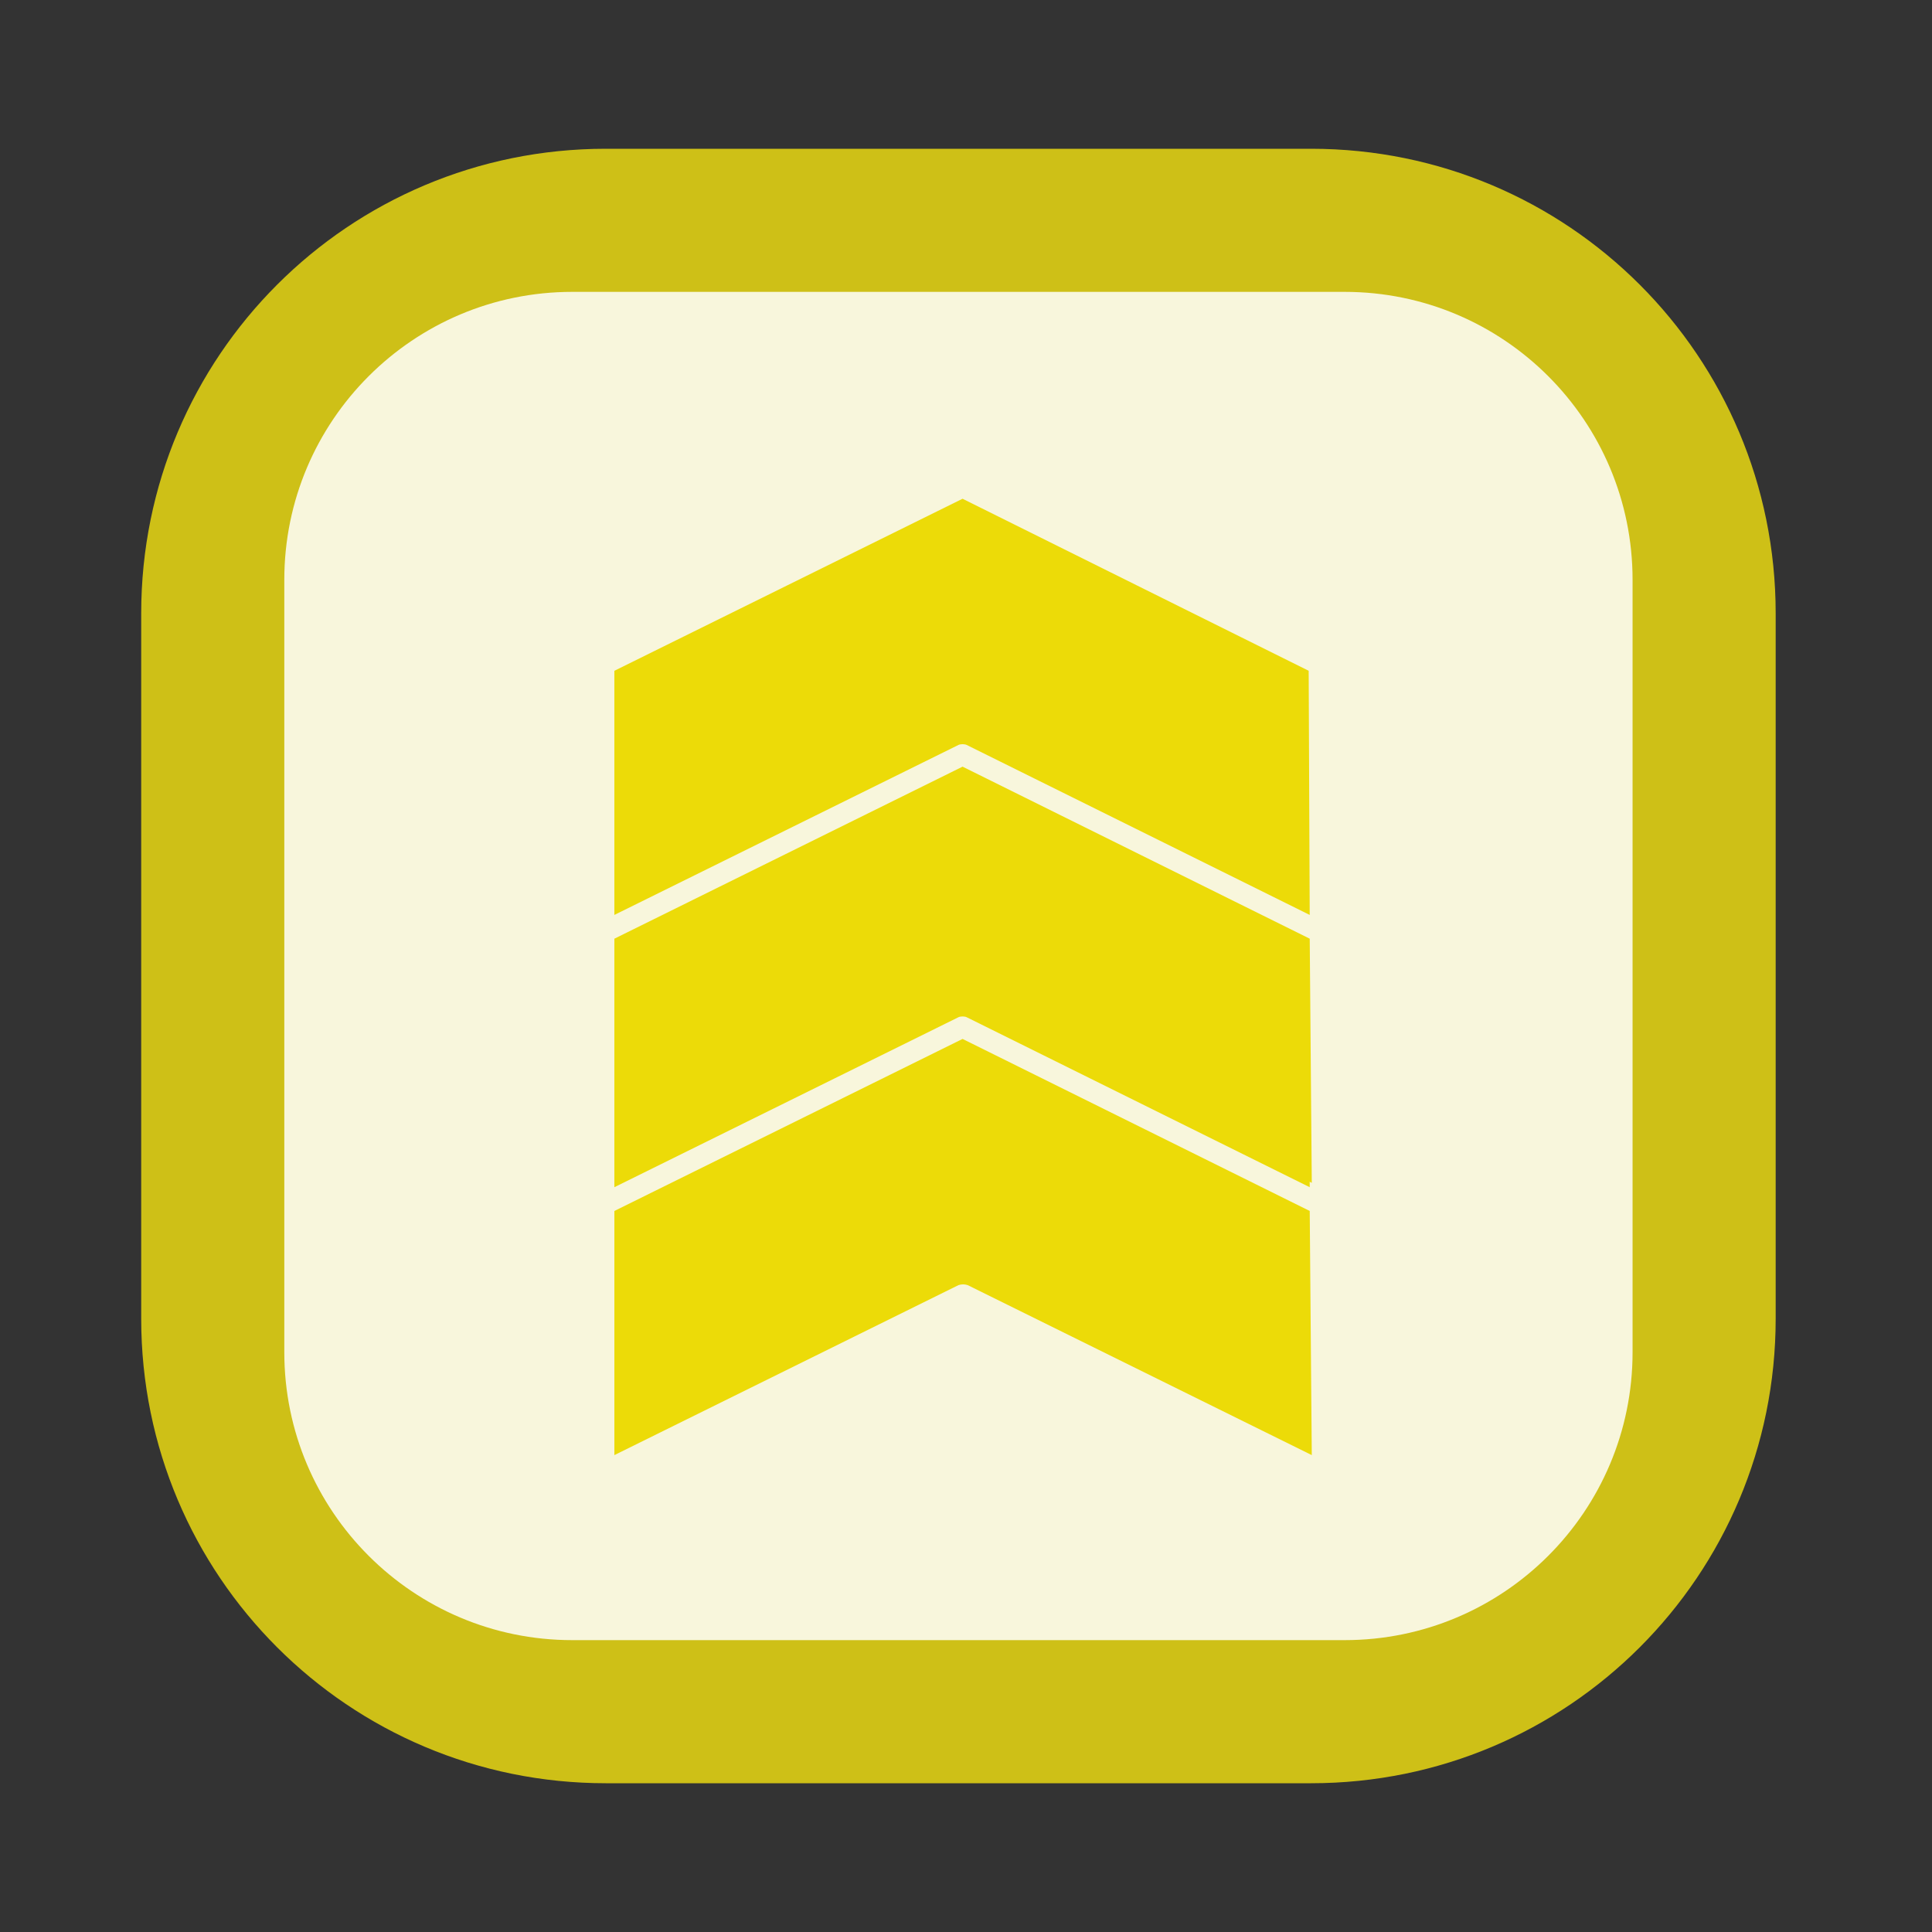 <?xml version="1.0" encoding="UTF-8" standalone="no" ?>
<!DOCTYPE svg PUBLIC "-//W3C//DTD SVG 1.1//EN" "http://www.w3.org/Graphics/SVG/1.1/DTD/svg11.dtd">
<svg xmlns="http://www.w3.org/2000/svg" xmlns:xlink="http://www.w3.org/1999/xlink" version="1.1" width="500" height="500" viewBox="0 0 500 500" xml:space="preserve">
<rect x="0" y="0" width="500" height="500" fill="#333333" stroke="none"/>
<desc>Created with Fabric.js 3.6.3</desc>
<defs>
</defs>
<g transform="matrix(0.846 -2.0718e-16 2.0718e-16 0.846 248.043 250)"  >
<path style="stroke: none; stroke-width: 0; stroke-dasharray: none; stroke-linecap: round; stroke-dashoffset: 0; stroke-linejoin: round; stroke-miterlimit: 4; fill: rgb(206,192,23); fill-rule: nonzero; opacity: 1;"  transform=" translate(-347.214, -408.156)" d="m 239.323 158.156 c -78.601 0 -142.109 63.506 -142.109 142.107 l 0 215.784 c 0 78.601 63.508 142.109 142.109 142.109 l 215.782 0 c 78.601 0 142.109 -63.508 142.109 -142.109 l 0 -215.784 c 0 -78.601 -63.508 -142.107 -142.109 -142.107 l -215.782 0 z" stroke-linecap="round" />
</g>
<g transform="matrix(3.877 -9.4964e-16 9.4964e-16 3.877 248.043 250)"  >
<path style="stroke: none; stroke-width: 0; stroke-dasharray: none; stroke-linecap: butt; stroke-dashoffset: 0; stroke-linejoin: miter; stroke-miterlimit: 4; fill: rgb(255,255,255); fill-rule: nonzero; opacity: 0.85;"  transform=" translate(-50, -50)" d="M 75.781 5 H 24.219 C 13.608 5 5 13.605 5 24.219 v 51.563 C 5 86.395 13.608 95 24.219 95 h 51.563 C 86.398 95 95 86.395 95 75.781 V 24.219 C 95 13.605 86.398 5 75.781 5 z" stroke-linecap="round" />
</g>
<g transform="matrix(1.6 0 0 1.6 248.043 286.994)"  >
<g style=""   >
		<g transform="matrix(1.333 0 0 1.333 0.75 22.333)"  >
<path style="stroke: none; stroke-width: 1; stroke-dasharray: none; stroke-linecap: butt; stroke-dashoffset: 0; stroke-linejoin: miter; stroke-miterlimit: 4; fill: rgb(236,219,8); fill-rule: nonzero; opacity: 1;"  transform=" translate(-50.062, -66.25)" d="m 92.125 61.875 l -42.125 -20.875 l -42.25 20.875 v 29.625 l 41.75 -20.625 c 0.375 -0.125 0.75 -0.125 1.125 0 l 41.75 20.625 z" stroke-linecap="round" />
</g>
		<g transform="matrix(1.333 0 0 1.333 0.583 -21)"  >
<path style="stroke: none; stroke-width: 1; stroke-dasharray: none; stroke-linecap: butt; stroke-dashoffset: 0; stroke-linejoin: miter; stroke-miterlimit: 4; fill: rgb(236,219,8); fill-rule: nonzero; opacity: 1;"  transform=" translate(-49.938, -33.75)" d="m 50.5 38.375 l 41.625 20.625 l -0.125 -29.625 l -42 -20.875 l -21.25 10.5 l -21 10.375 v 29.625 l 41.75 -20.625 c 0.25 -0.125 0.75 -0.125 1 0 z" stroke-linecap="round" />
</g>
</g>
</g>
<g transform="matrix(1.6 0 0 1.6 248.043 216.529)"  >
<g style=""   >
		<g transform="matrix(1.333 0 0 1.333 0.75 22.333)"  >
<path style="stroke: none; stroke-width: 1; stroke-dasharray: none; stroke-linecap: butt; stroke-dashoffset: 0; stroke-linejoin: miter; stroke-miterlimit: 4; fill: rgb(236,219,8); fill-rule: nonzero; opacity: 1;"  transform=" translate(-50.062, -66.25)" d="m 92.125 61.875 l -42.125 -20.875 l -42.25 20.875 v 29.625 l 41.75 -20.625 c 0.375 -0.125 0.75 -0.125 1.125 0 l 41.75 20.625 z" stroke-linecap="round" />
</g>
		<g transform="matrix(1.333 0 0 1.333 0.583 -21)"  >
<path style="stroke: none; stroke-width: 1; stroke-dasharray: none; stroke-linecap: butt; stroke-dashoffset: 0; stroke-linejoin: miter; stroke-miterlimit: 4; fill: rgb(236,219,8); fill-rule: nonzero; opacity: 1;"  transform=" translate(-49.938, -33.75)" d="m 50.5 38.375 l 41.625 20.625 l -0.125 -29.625 l -42 -20.875 l -21.25 10.5 l -21 10.375 v 29.625 l 41.75 -20.625 c 0.25 -0.125 0.75 -0.125 1 0 z" stroke-linecap="round" />
</g>
</g>
</g>
</svg>